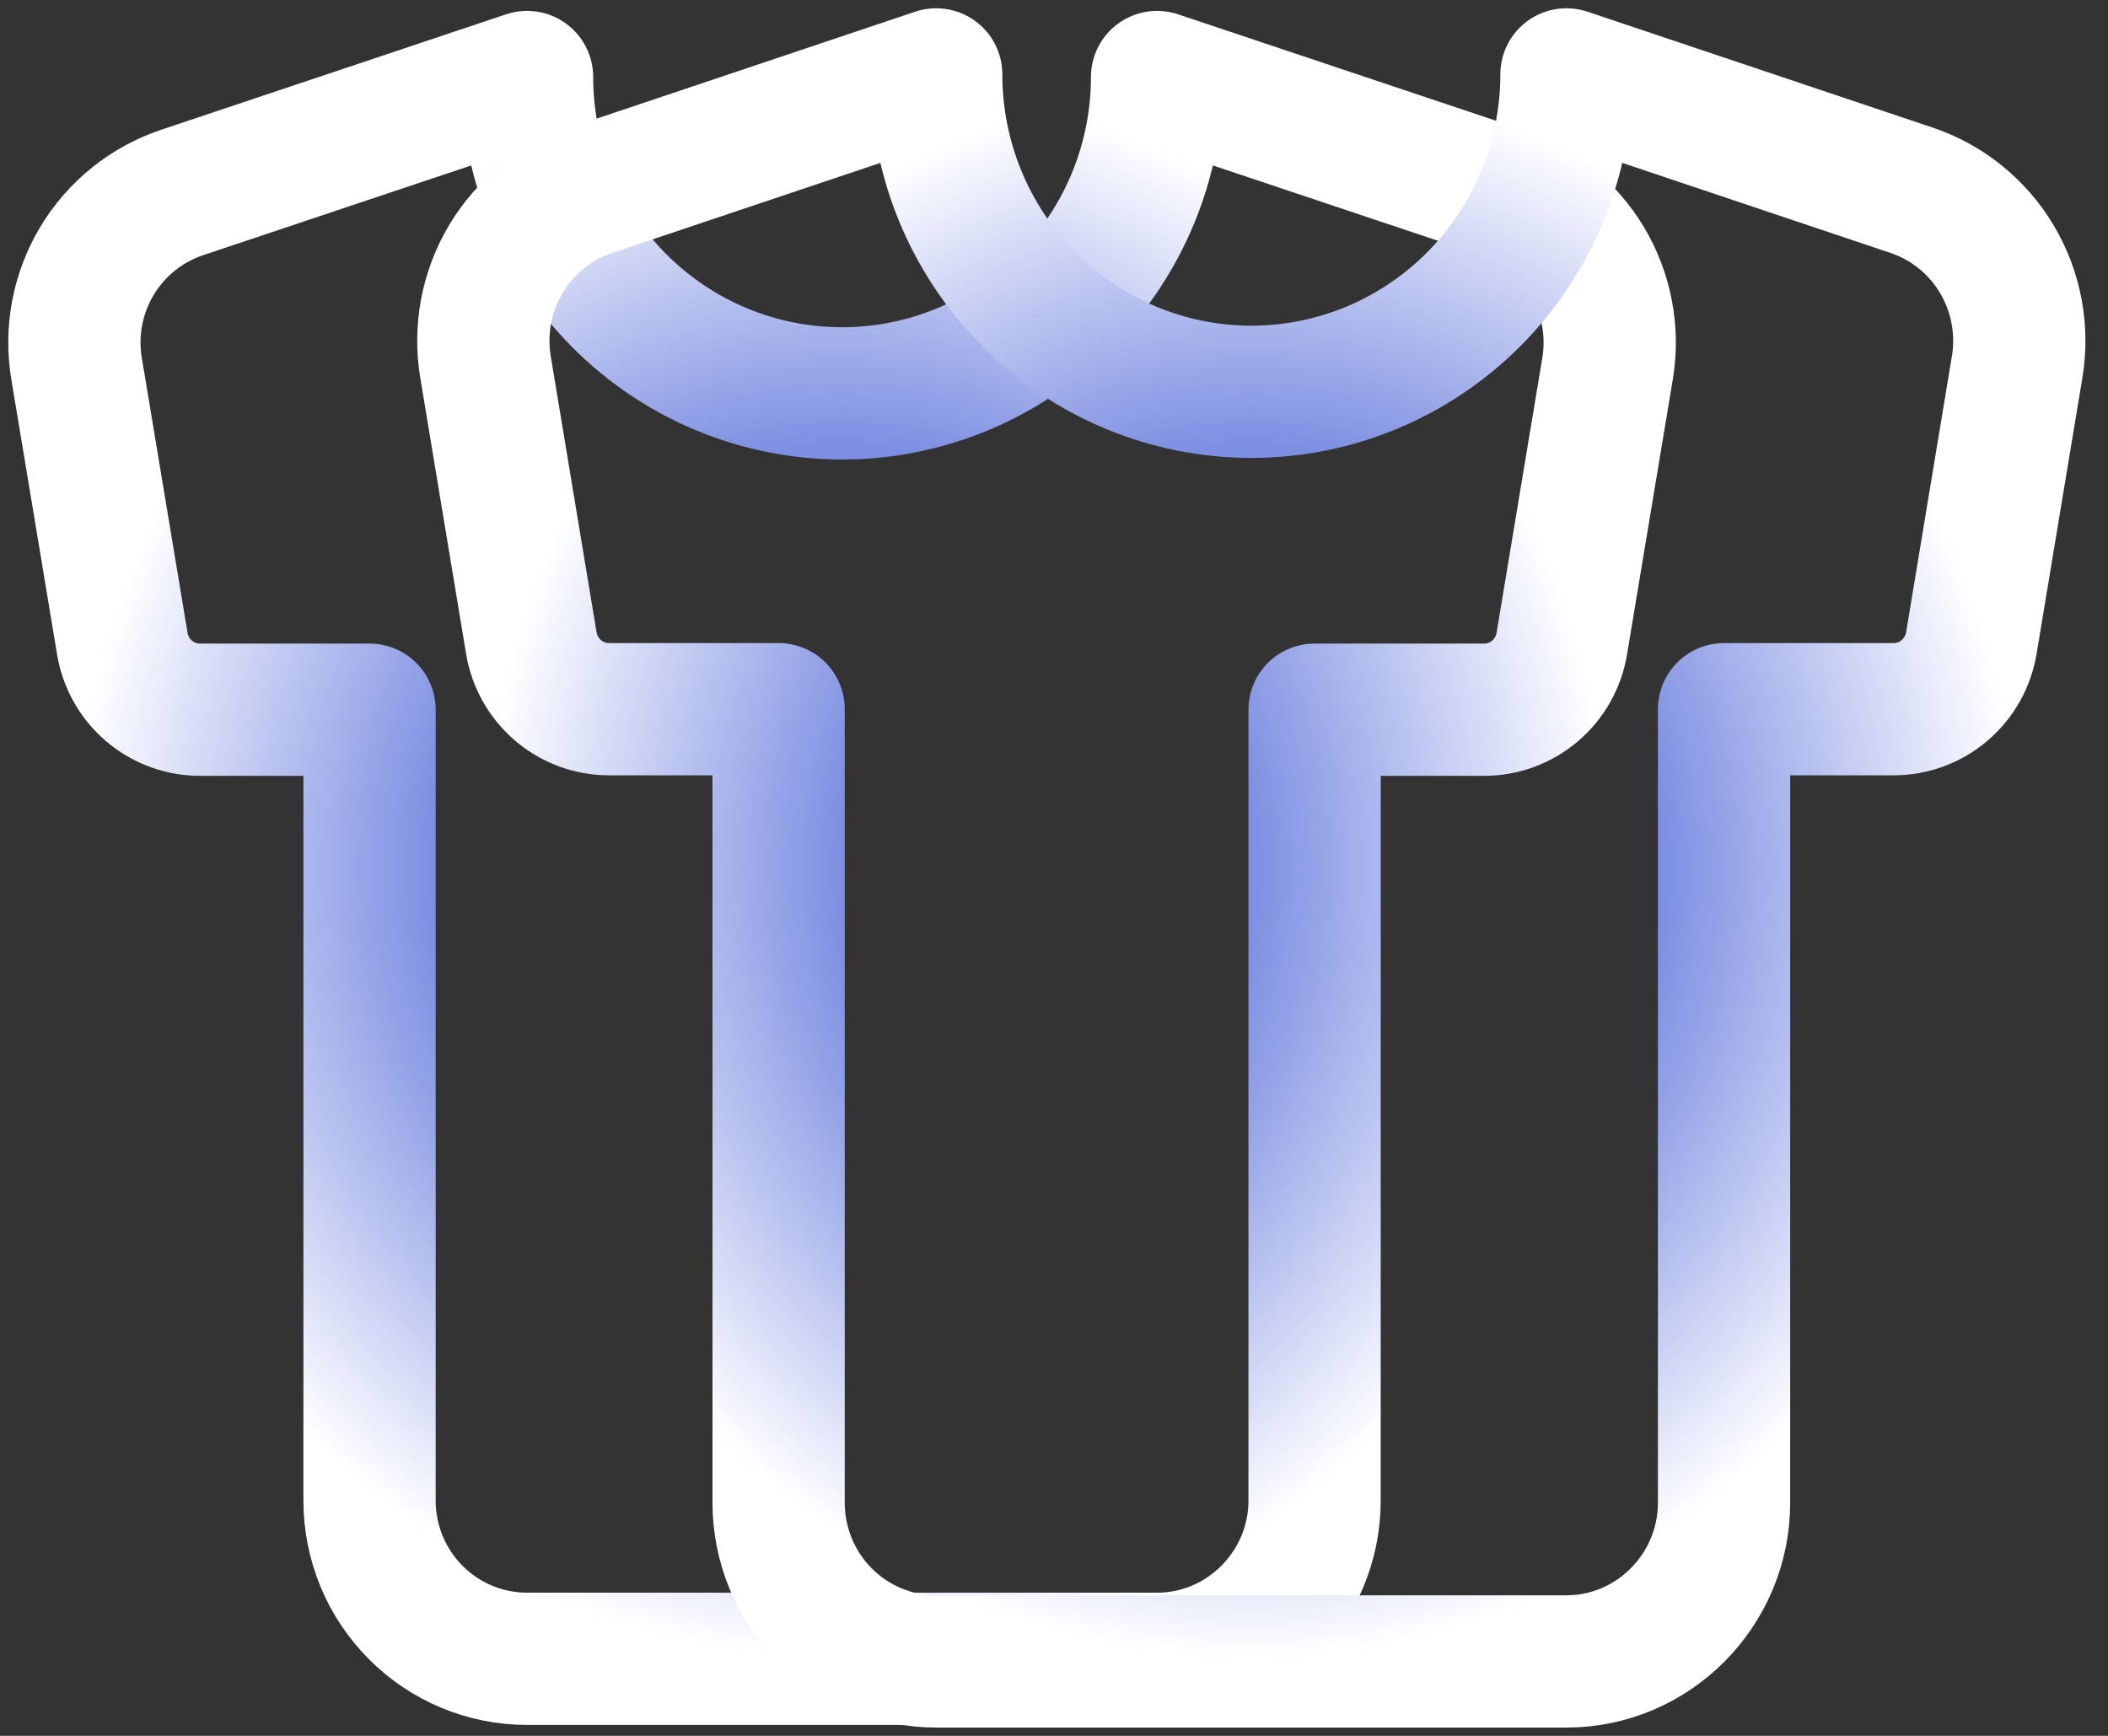<svg width="85" height="70" viewBox="0 0 85 70" fill="none" xmlns="http://www.w3.org/2000/svg">
<rect x="0" y="0" width="85" height="70" fill="#333333" stroke="none"/>
<path d="M7.344 7.762L21.252 3.106C21.252 6.489 22.59 9.734 24.972 12.127C27.354 14.519 30.585 15.863 33.954 15.863C37.323 15.863 40.553 14.519 42.936 12.127C45.318 9.734 46.656 6.489 46.656 3.106L60.564 7.762C62.002 8.243 63.221 9.224 64.001 10.529C64.781 11.833 65.071 13.374 64.82 14.874L62.978 25.942C62.857 26.691 62.474 27.372 61.898 27.863C61.322 28.354 60.59 28.623 59.834 28.62H53.007V60.514C53.007 64.022 50.149 66.893 46.656 66.893H21.252C19.568 66.893 17.952 66.221 16.761 65.024C15.57 63.828 14.901 62.206 14.901 60.514V28.62H8.074C7.318 28.623 6.587 28.354 6.01 27.863C5.434 27.372 5.051 26.691 4.93 25.942L3.089 14.874C2.836 13.374 3.127 11.833 3.907 10.529C4.688 9.224 5.906 8.243 7.344 7.762Z" stroke="url(#paint0_radial_86_4748)" stroke-width="5.333" stroke-linecap="round" stroke-linejoin="round"/>
<path d="M23.835 7.672L37.75 3C37.75 6.395 39.088 9.65 41.471 12.051C43.854 14.451 47.087 15.8 50.457 15.8C53.827 15.8 57.059 14.451 59.442 12.051C61.825 9.65 63.164 6.395 63.164 3L77.079 7.672C78.516 8.155 79.736 9.139 80.516 10.447C81.297 11.756 81.587 13.302 81.335 14.808L79.493 25.912C79.372 26.663 78.989 27.347 78.412 27.84C77.836 28.332 77.104 28.602 76.348 28.599H69.518V60.599C69.518 64.119 66.659 66.999 63.164 66.999H37.75C36.065 66.999 34.448 66.324 33.257 65.124C32.065 63.924 31.396 62.296 31.396 60.599V28.599H24.566C23.81 28.602 23.078 28.332 22.501 27.84C21.925 27.347 21.542 26.663 21.421 25.912L19.578 14.808C19.326 13.302 19.617 11.756 20.397 10.447C21.178 9.139 22.397 8.155 23.835 7.672Z" stroke="url(#paint1_radial_86_4748)" stroke-width="5.333" stroke-linecap="round" stroke-linejoin="round"/>
<defs>
<radialGradient id="paint0_radial_86_4748" cx="0" cy="0" r="1" gradientUnits="userSpaceOnUse" gradientTransform="translate(33.954 34.999) rotate(90) scale(31.893 30.954)">
<stop offset="0.534" stop-color="#7D8FE2"/>
<stop offset="1" stop-color="white"/>
</radialGradient>
<radialGradient id="paint1_radial_86_4748" cx="0" cy="0" r="1" gradientUnits="userSpaceOnUse" gradientTransform="translate(50.457 34.999) rotate(90) scale(31.999 30.967)">
<stop offset="0.534" stop-color="#7D8FE2"/>
<stop offset="1" stop-color="white"/>
</radialGradient>
</defs>
</svg>
